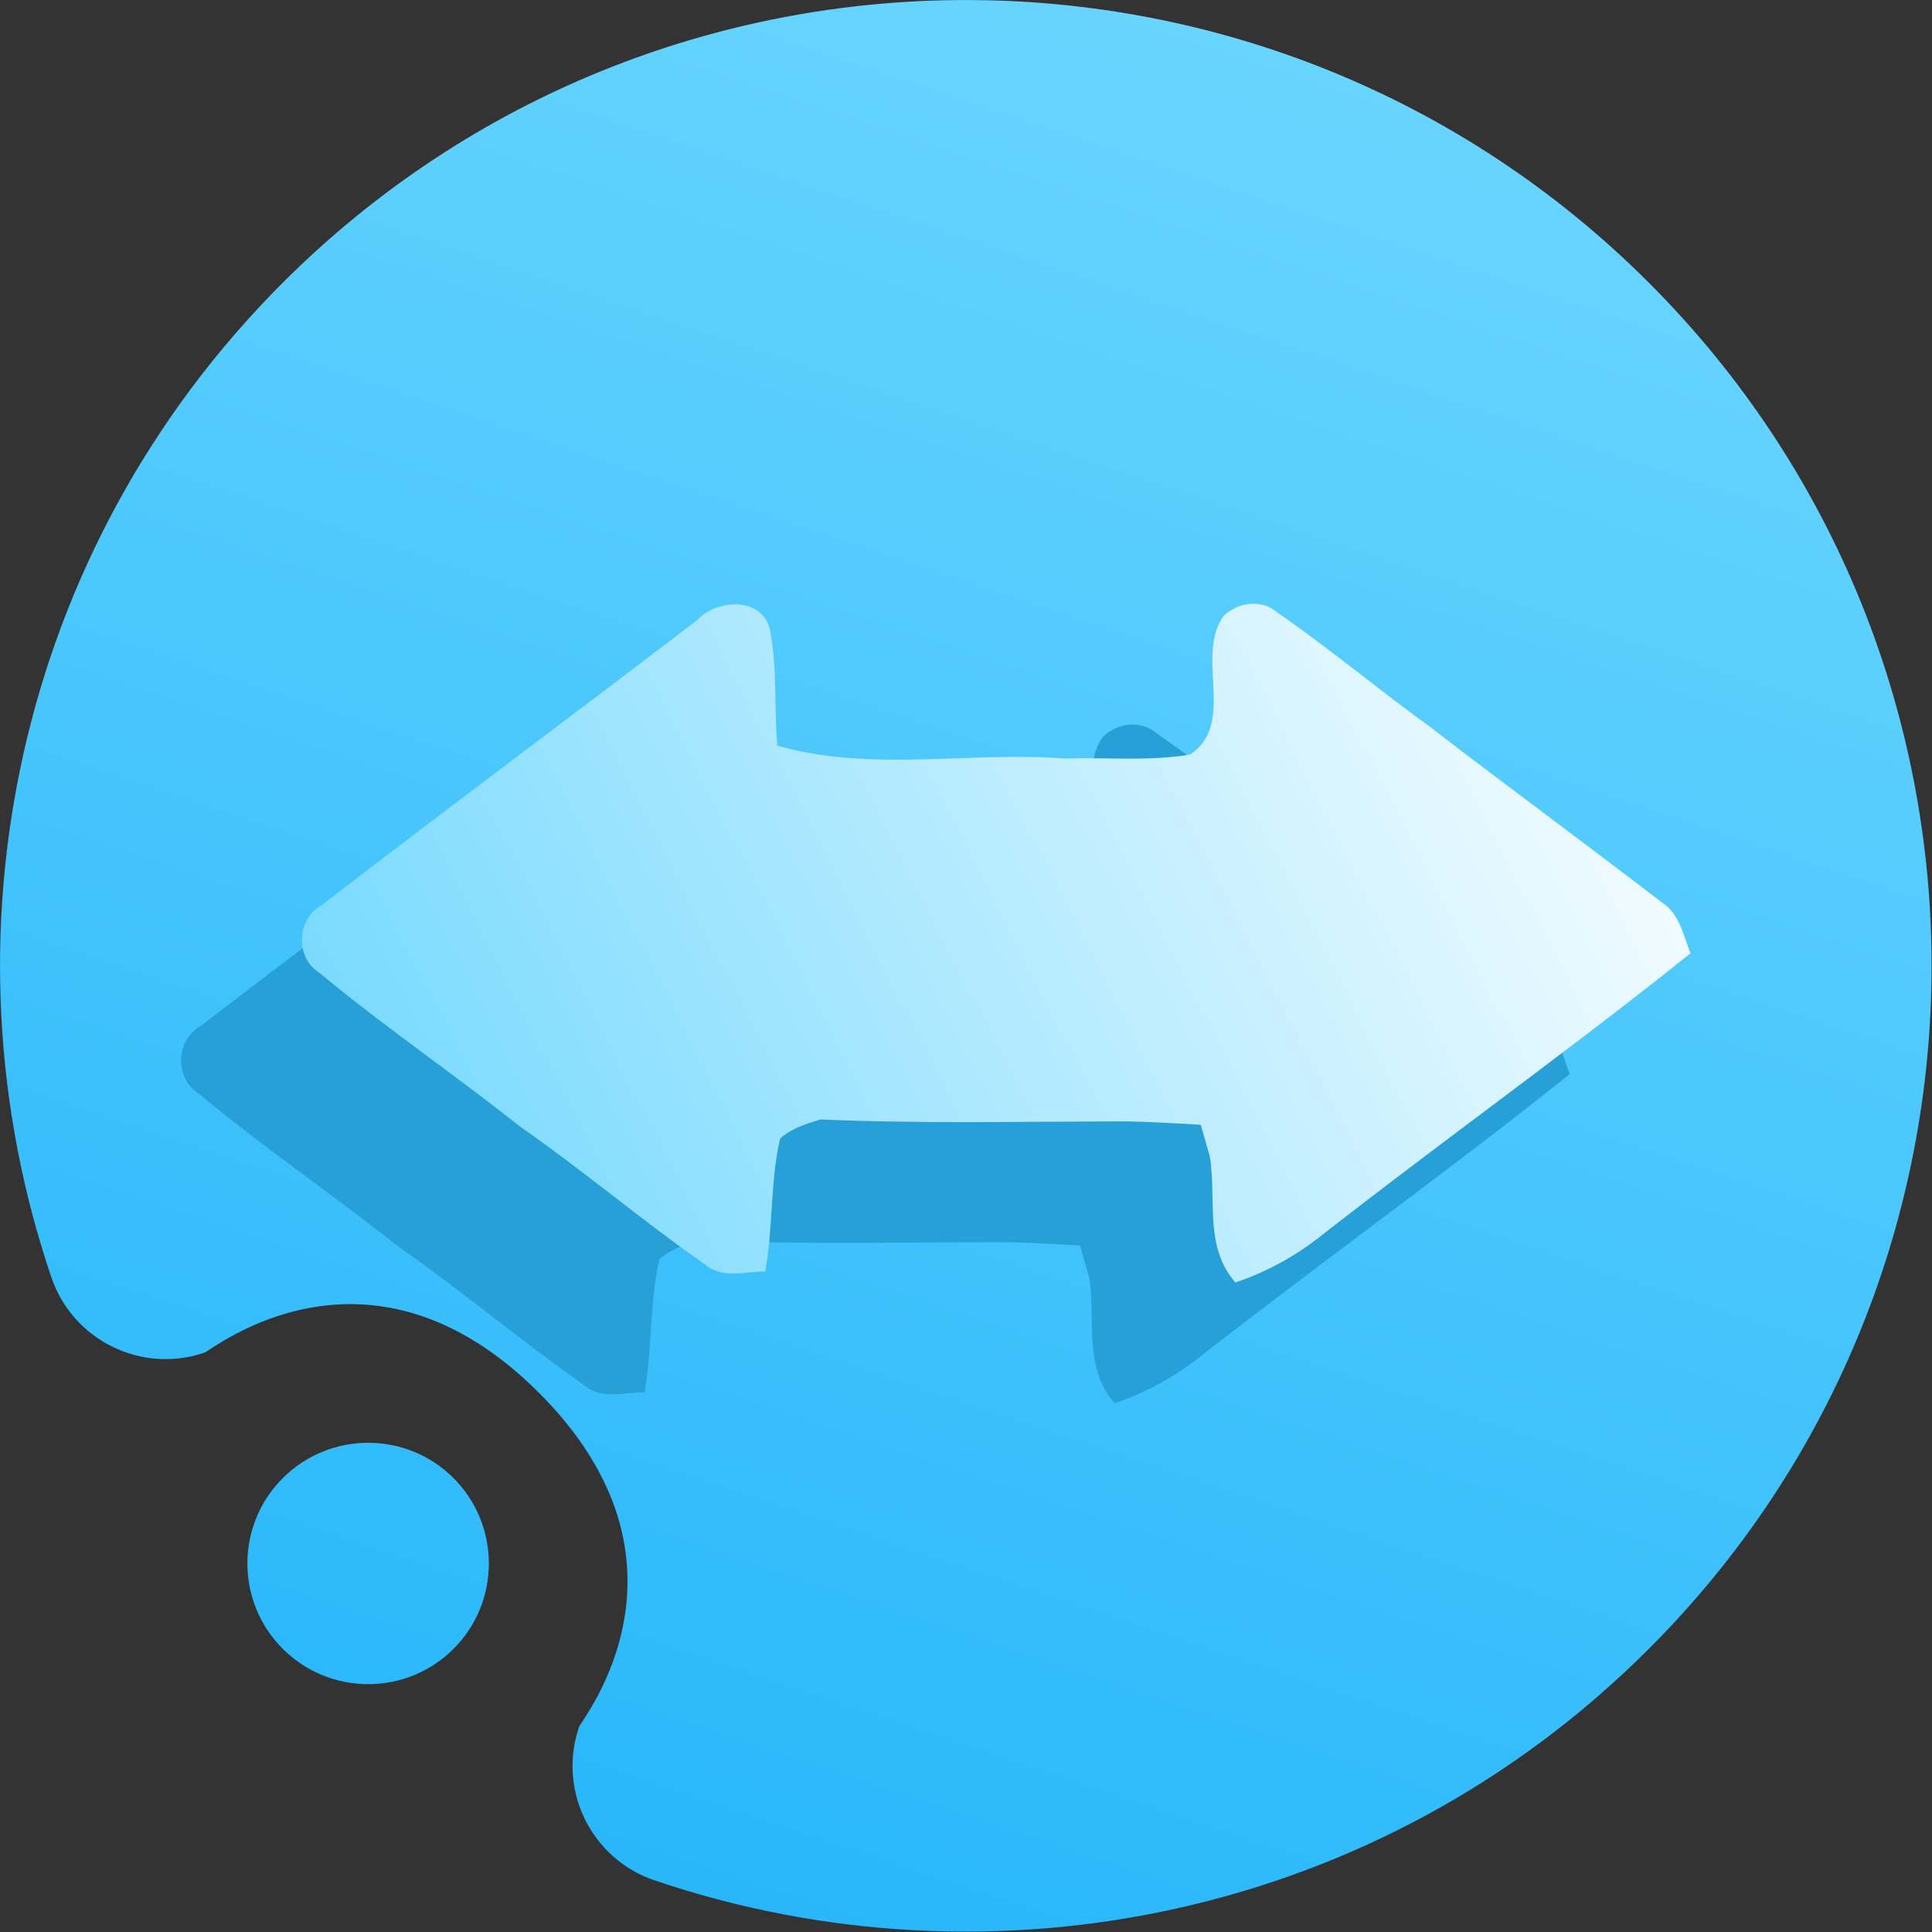 <svg width="16" height="16" viewBox="0 0 16 16" fill="none" xmlns="http://www.w3.org/2000/svg">
<rect x="0" y="0" width="16" height="16" fill="#333333" stroke="none"/>
<g clip-path="url(#clip0_43_1952)">
<path fill-rule="evenodd" clip-rule="evenodd" d="M4.463 11.534C3.049 10.12 1.757 11.181 1.693 11.202C1.171 11.38 0.602 11.1 0.425 10.577C-0.523 7.783 0.116 4.567 2.342 2.341C5.464 -0.78 10.534 -0.78 13.655 2.341C16.777 5.463 16.777 10.533 13.655 13.655C11.43 15.881 8.214 16.52 5.42 15.572C4.897 15.395 4.617 14.826 4.795 14.303C4.816 14.24 5.877 12.948 4.463 11.534ZM3.756 13.655C3.366 14.045 2.732 14.045 2.342 13.655C1.951 13.265 1.951 12.631 2.342 12.241C2.732 11.851 3.366 11.851 3.756 12.241C4.146 12.631 4.146 13.265 3.756 13.655Z" fill="url(#paint0_linear_43_1952)"/>
<path d="M9.135 6.101C9.25 5.988 9.446 5.959 9.574 6.07C9.817 6.237 10.05 6.417 10.284 6.597C10.467 6.739 10.651 6.881 10.84 7.017C11.157 7.262 11.478 7.503 11.799 7.744C12.12 7.985 12.441 8.226 12.759 8.471C12.879 8.545 12.923 8.676 12.967 8.803C12.978 8.834 12.988 8.865 13 8.895C12.444 9.34 11.875 9.768 11.306 10.195C10.857 10.532 10.409 10.869 9.966 11.214C9.747 11.392 9.499 11.531 9.231 11.621C9.05 11.416 9.045 11.163 9.041 10.909C9.039 10.8 9.037 10.691 9.022 10.585C9.012 10.552 8.997 10.501 8.983 10.45C8.968 10.399 8.954 10.349 8.944 10.315L8.941 10.315C8.74 10.303 8.539 10.291 8.338 10.287C8.114 10.287 7.89 10.289 7.666 10.29C7.042 10.294 6.417 10.298 5.793 10.271L5.775 10.277C5.663 10.312 5.547 10.348 5.46 10.43C5.416 10.623 5.403 10.82 5.39 11.018C5.379 11.189 5.368 11.361 5.337 11.53C5.294 11.53 5.25 11.534 5.206 11.538C5.074 11.551 4.94 11.563 4.834 11.468C4.573 11.286 4.321 11.092 4.07 10.898C3.822 10.707 3.573 10.515 3.316 10.336C3.253 10.288 3.191 10.239 3.129 10.191L3.129 10.191L3.103 10.171C2.925 10.033 2.743 9.899 2.562 9.764C2.254 9.535 1.946 9.307 1.651 9.061C1.444 8.935 1.452 8.615 1.663 8.496C2.237 8.055 2.815 7.618 3.393 7.182L3.393 7.182C3.856 6.833 4.318 6.484 4.778 6.132C4.939 5.96 5.311 5.942 5.375 6.211C5.415 6.41 5.419 6.612 5.422 6.815C5.425 6.935 5.427 7.055 5.437 7.175C5.919 7.314 6.423 7.297 6.926 7.28C7.226 7.269 7.527 7.259 7.823 7.282C7.94 7.278 8.058 7.279 8.175 7.281C8.403 7.284 8.63 7.287 8.855 7.249C9.07 7.108 9.058 6.873 9.046 6.634C9.036 6.442 9.027 6.249 9.135 6.101Z" fill="#279FD7"/>
<path d="M10.134 5.101C10.249 4.988 10.446 4.959 10.574 5.07C10.817 5.237 11.05 5.417 11.284 5.597C11.467 5.739 11.651 5.881 11.84 6.017C12.157 6.262 12.478 6.503 12.799 6.744C13.12 6.985 13.441 7.226 13.759 7.471C13.879 7.545 13.923 7.676 13.967 7.803C13.978 7.834 13.988 7.865 14 7.895C13.444 8.34 12.875 8.768 12.306 9.195C11.857 9.532 11.409 9.869 10.966 10.214C10.747 10.392 10.499 10.531 10.231 10.621C10.05 10.416 10.046 10.163 10.041 9.909C10.039 9.8 10.037 9.691 10.021 9.585C10.012 9.551 9.997 9.501 9.983 9.45C9.968 9.399 9.954 9.349 9.944 9.315L9.941 9.315C9.74 9.303 9.539 9.291 9.338 9.287C9.114 9.287 8.89 9.289 8.666 9.29C8.042 9.294 7.417 9.298 6.793 9.271L6.775 9.277C6.663 9.312 6.547 9.349 6.46 9.43C6.416 9.623 6.403 9.82 6.39 10.018C6.379 10.189 6.368 10.361 6.337 10.53C6.294 10.53 6.25 10.534 6.206 10.538C6.074 10.551 5.94 10.563 5.834 10.468C5.573 10.286 5.321 10.092 5.07 9.898C4.822 9.707 4.573 9.515 4.316 9.336C4.253 9.288 4.191 9.239 4.129 9.191L4.129 9.191L4.103 9.171C3.925 9.033 3.743 8.899 3.562 8.764C3.254 8.535 2.946 8.307 2.651 8.061C2.444 7.935 2.452 7.615 2.663 7.497C3.237 7.055 3.815 6.618 4.393 6.182L4.393 6.182C4.856 5.833 5.318 5.484 5.778 5.132C5.939 4.96 6.311 4.942 6.375 5.211C6.415 5.41 6.419 5.612 6.422 5.815C6.425 5.935 6.427 6.055 6.437 6.175C6.919 6.314 7.423 6.297 7.926 6.28C8.226 6.269 8.527 6.259 8.823 6.282C8.94 6.278 9.058 6.279 9.175 6.281C9.403 6.284 9.63 6.287 9.855 6.249C10.07 6.108 10.058 5.873 10.046 5.634C10.036 5.442 10.027 5.249 10.134 5.101Z" fill="url(#paint1_linear_43_1952)"/>
</g>
<defs>
<linearGradient id="paint0_linear_43_1952" x1="1.6" y1="16.002" x2="7.377" y2="-1.333" gradientUnits="userSpaceOnUse">
<stop stop-color="#22B4FA"/>
<stop offset="1" stop-color="#6BD6FE"/>
</linearGradient>
<linearGradient id="paint1_linear_43_1952" x1="2.5" y1="10.621" x2="13.894" y2="4.793" gradientUnits="userSpaceOnUse">
<stop stop-color="#6BD6FE"/>
<stop offset="1" stop-color="white"/>
</linearGradient>
<clipPath id="clip0_43_1952">
<rect width="16" height="16" fill="white"/>
</clipPath>
</defs>
</svg>
